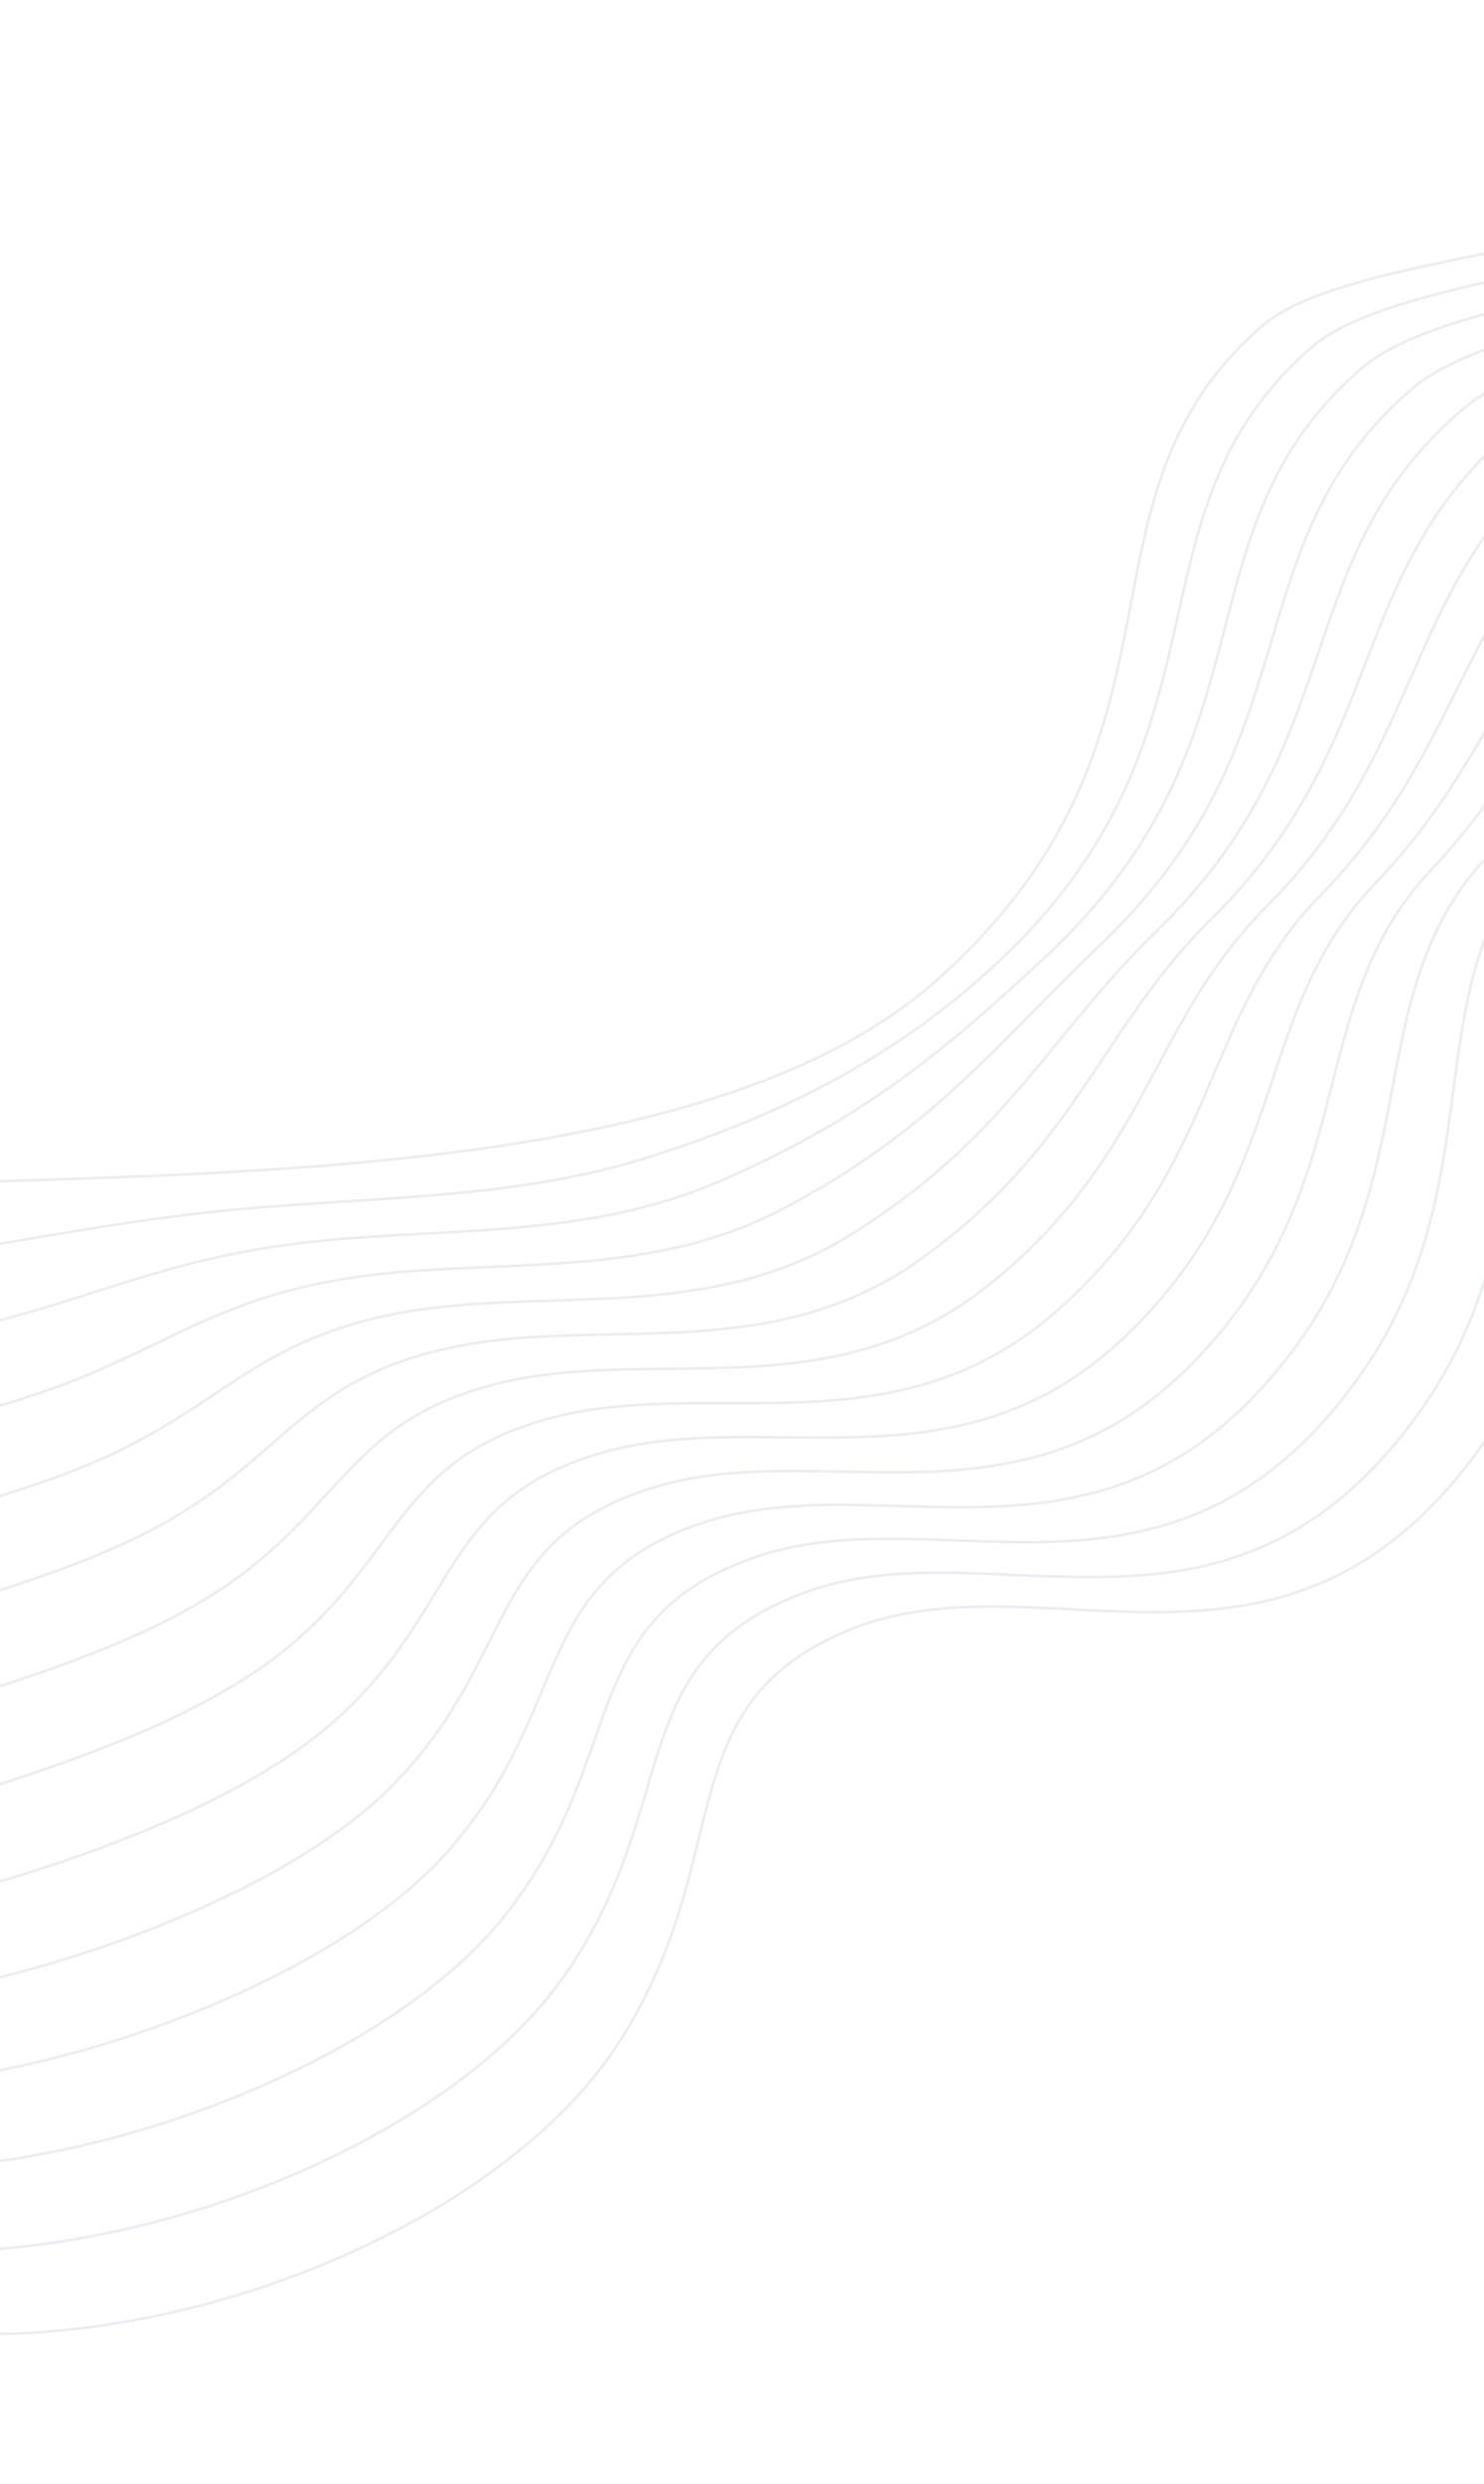 <svg fill="none" height="2810" viewBox="0 0 1680 2810" width="1680" xmlns="http://www.w3.org/2000/svg" xmlns:xlink="http://www.w3.org/1999/xlink"><clipPath id="a"><path d="m0 0h3435.04v1699.22h-3435.04z" transform="matrix(.935 -.356 .356 .935 -864 1221.38)"/></clipPath><g clip-path="url(#a)" opacity=".08" stroke="#111d40" stroke-miterlimit="10" stroke-width="3"><path d="m2353.3 32.038c-260.74 251.602-800.76 230.72-923.17 335.644-230.7 197.987-59.19 464.872-369.58 741.238-322.586 287.32-1135.325 193.71-1431.982 255.38-137.622 28.53-267.243 82.93-370.939 161.01"/><path d="m2362.44 56.054c-247.17 242.337-754.38 231.508-875.93 335.49-222.84 190.772-75.99 441.013-363.89 703.686-104.96 95.71-227.156 163.81-393.683 215.59-145.482 45.24-305.084 43.38-455.669 57.01-123.603 11.26-219.927 31.25-323.077 47.46-101.007 15.89-194.806 25.13-266.907 41.78-99.006 22.43-195.69 54.11-288.78 94.61-36.401 16.02-71.839 34.14-106.136 54.28"/><path d="m2371.55 80.019c-233.63 233.145-708.11 232.645-828.68 335.462-214.79 183.785-92.25 417.928-358.2 665.999-110.31 102.89-208.474 187.14-378.11 258.29-152.134 64-319.974 47.57-475.67 67.74-131.104 16.99-210.602 53.66-318.326 82.83-97.347 26.31-195.45 39.69-274.533 59.73-105.77 26.89-211.837 58-305.397 91.69-39.724 14.13-77.741 29.21-113.489 45.26"/><path d="m2380.69 104.036c-220.13 223.847-661.91 233.439-781.44 335.307-206.88 176.678-107.61 395.421-352.5 628.437-115.67 110.08-189.82 210.91-362.514 300.92-158.946 82.82-334.928 51.91-495.763 78.38-138.405 22.77-200.934 75.21-313.576 118.19-93.572 35.6-196.128 54.34-282.14 77.76-110.436 29.76-223.013 60.34-321.875 88.16-42.182 11.7-82.82 23.91-120.983 36.35"/><path d="m2389.83 128.058c-206.4 214.52-615.61 234.193-734.19 335.151-198.87 169.892-122.74 373.558-346.89 590.851-120.83 117.3-170.96 235.02-346.891 343.59-165.468 102.08-349.842 56.36-515.804 89.01-146.113 28.76-191.229 95.89-308.825 153.55-89.813 44.02-196.833 68.75-289.713 95.7-114.878 33.23-234.141 62.99-338.82 85.18-44.639 9.26-87.51 18.34-128.176 27.26"/><path d="m2398.96 152.071c-193.09 205.356-569.56 235.048-687.06 334.856-190.77 162.958-137.32 352.286-341.03 553.233-126.25 124.63-152.03 259.35-331.08 386.13-171.994 121.65-364.82 60.96-535.856 99.76-153.619 34.8-181.795 115.7-303.992 189.13-86.34 51.7-197.458 83.38-297.32 113.72-116.419 35.65-235.209 63.04-355.483 81.96-47.023 6.87-92.341 12.9-135.509 18.3"/><path d="m2408.1 176.09c-179.52 196.09-523.42 235.863-639.75 334.861-182.82 156.012-151.73 331.008-335.46 515.719-131.45 132.06-132.89 283.86-315.74 428.85-178.244 141.29-379.51 65.51-555.861 110.31-161.233 40.89-172.935 134.8-299.437 224.14-83.198 58.83-198.143 97.85-304.894 131.66-124.087 39.31-256.446 67.98-372.182 78.82-49.46 4.49-97.203 7.53-142.842 9.34"/><path d="m2417.24 200.113c-166.03 186.791-477.28 236.678-592.5 334.706-174.79 149.098-165.75 310.256-329.79 478.101-136.79 139.79-113.64 308.56-300.12 471.54-184.44 161.09-394.532 70.48-575.897 121.11-168.699 47.03-164.553 153.29-294.645 259.6-80.392 65.73-198.808 112.37-312.562 149.53-128.658 42.27-267.347 70.41-388.846 75.61-51.864 2.03-102.088 2.09-150.175.36"/><path d="m2426.35 224.074c-152.48 177.599-431.07 237.473-545.28 334.625-166.57 142.049-179.44 289.744-324.05 440.527-141.43 147.374-94.25 333.264-284.59 514.124-190.34 180.85-409.417 75.17-595.977 131.63-176.125 53.28-156.824 171.35-289.895 294.96-77.881 72.5-199.555 126.68-320.128 167.65-133.283 45.26-278.623 72.99-405.47 72.51-54.321-.4-106.831-3.29-157.528-8.66"/><path d="m2435.49 248.087c-138.97 168.354-384.93 238.287-497.8 334.441-158.77 135.164-193.01 269.372-318.58 402.871-146.05 155.371-74.71 358.041-268.97 556.801-196.3 200.94-424.189 79.99-615.937 142.47-183.53 59.59-149.759 189.11-284.929 330.24-75.761 79.03-200.261 141.09-327.6 185.86-137.928 48.19-289.919 75.51-422.188 69.31-55.251-2.66-110.299-8.54-164.862-17.62"/><path d="m2444.63 272.113c-125.4 159.089-338.78 239.103-450.77 334.368-150.81 128.218-206.27 249.495-312.77 365.326-150.38 163.633-55.12 382.803-253.36 599.423-202.13 220.92-439.048 84.91-636.113 152.9-190.935 65.9-143.212 206.65-280.392 365.69-73.854 85.65-200.987 155.45-335.309 203.61-142.52 51.09-301.277 77.87-438.832 66.15-57.896-4.96-115.394-13.77-172.113-26.37"/><path d="m2453.77 296.129c-111.9 149.789-292.59 239.897-403.58 334.232-142.8 121.251-219.08 229.509-307.04 327.695-154.15 172.414-35.46 407.594-237.8 642.124-207.82 240.9-453.78 89.84-656.152 163.52-198.319 72.26-137.248 224.09-275.641 401.05-72.182 92.3-201.734 169.76-342.883 221.56-147.219 54.04-312.15 80.54-455.508 63.06-60.666-7.52-120.697-19.47-179.61-35.77"/><path d="m2462.9 320.144c-98.38 140.544-246.43 240.713-356.33 334.078-134.76 114.337-232.15 209.804-301.35 290.138-156.88 182.15-15.68 432.34-222.23 684.63-213.28 260.86-468.44 95.12-676.231 174.23-205.508 78.97-131.761 241.42-270.91 436.35-70.704 99.1-202.595 183.93-350.49 239.58-151.892 56.74-323.265 83.05-472.119 59.83-63.392-9.9-125.899-24.8-186.936-44.55"/><path d="m-342.925 2575.31c63.145 23.23 128.129 41.13 194.269 53.52 307.102 57.44 707.356-101.26 846.88-314.22s53.165-386.64 266.159-471.71c212.997-85.07 477.257 96.07 696.267-184.85 210.83-270.03 49.03-534.12 206.54-727.652 94.58-116.073 421.11-302.325 604.75-586.504"/></g></svg>
